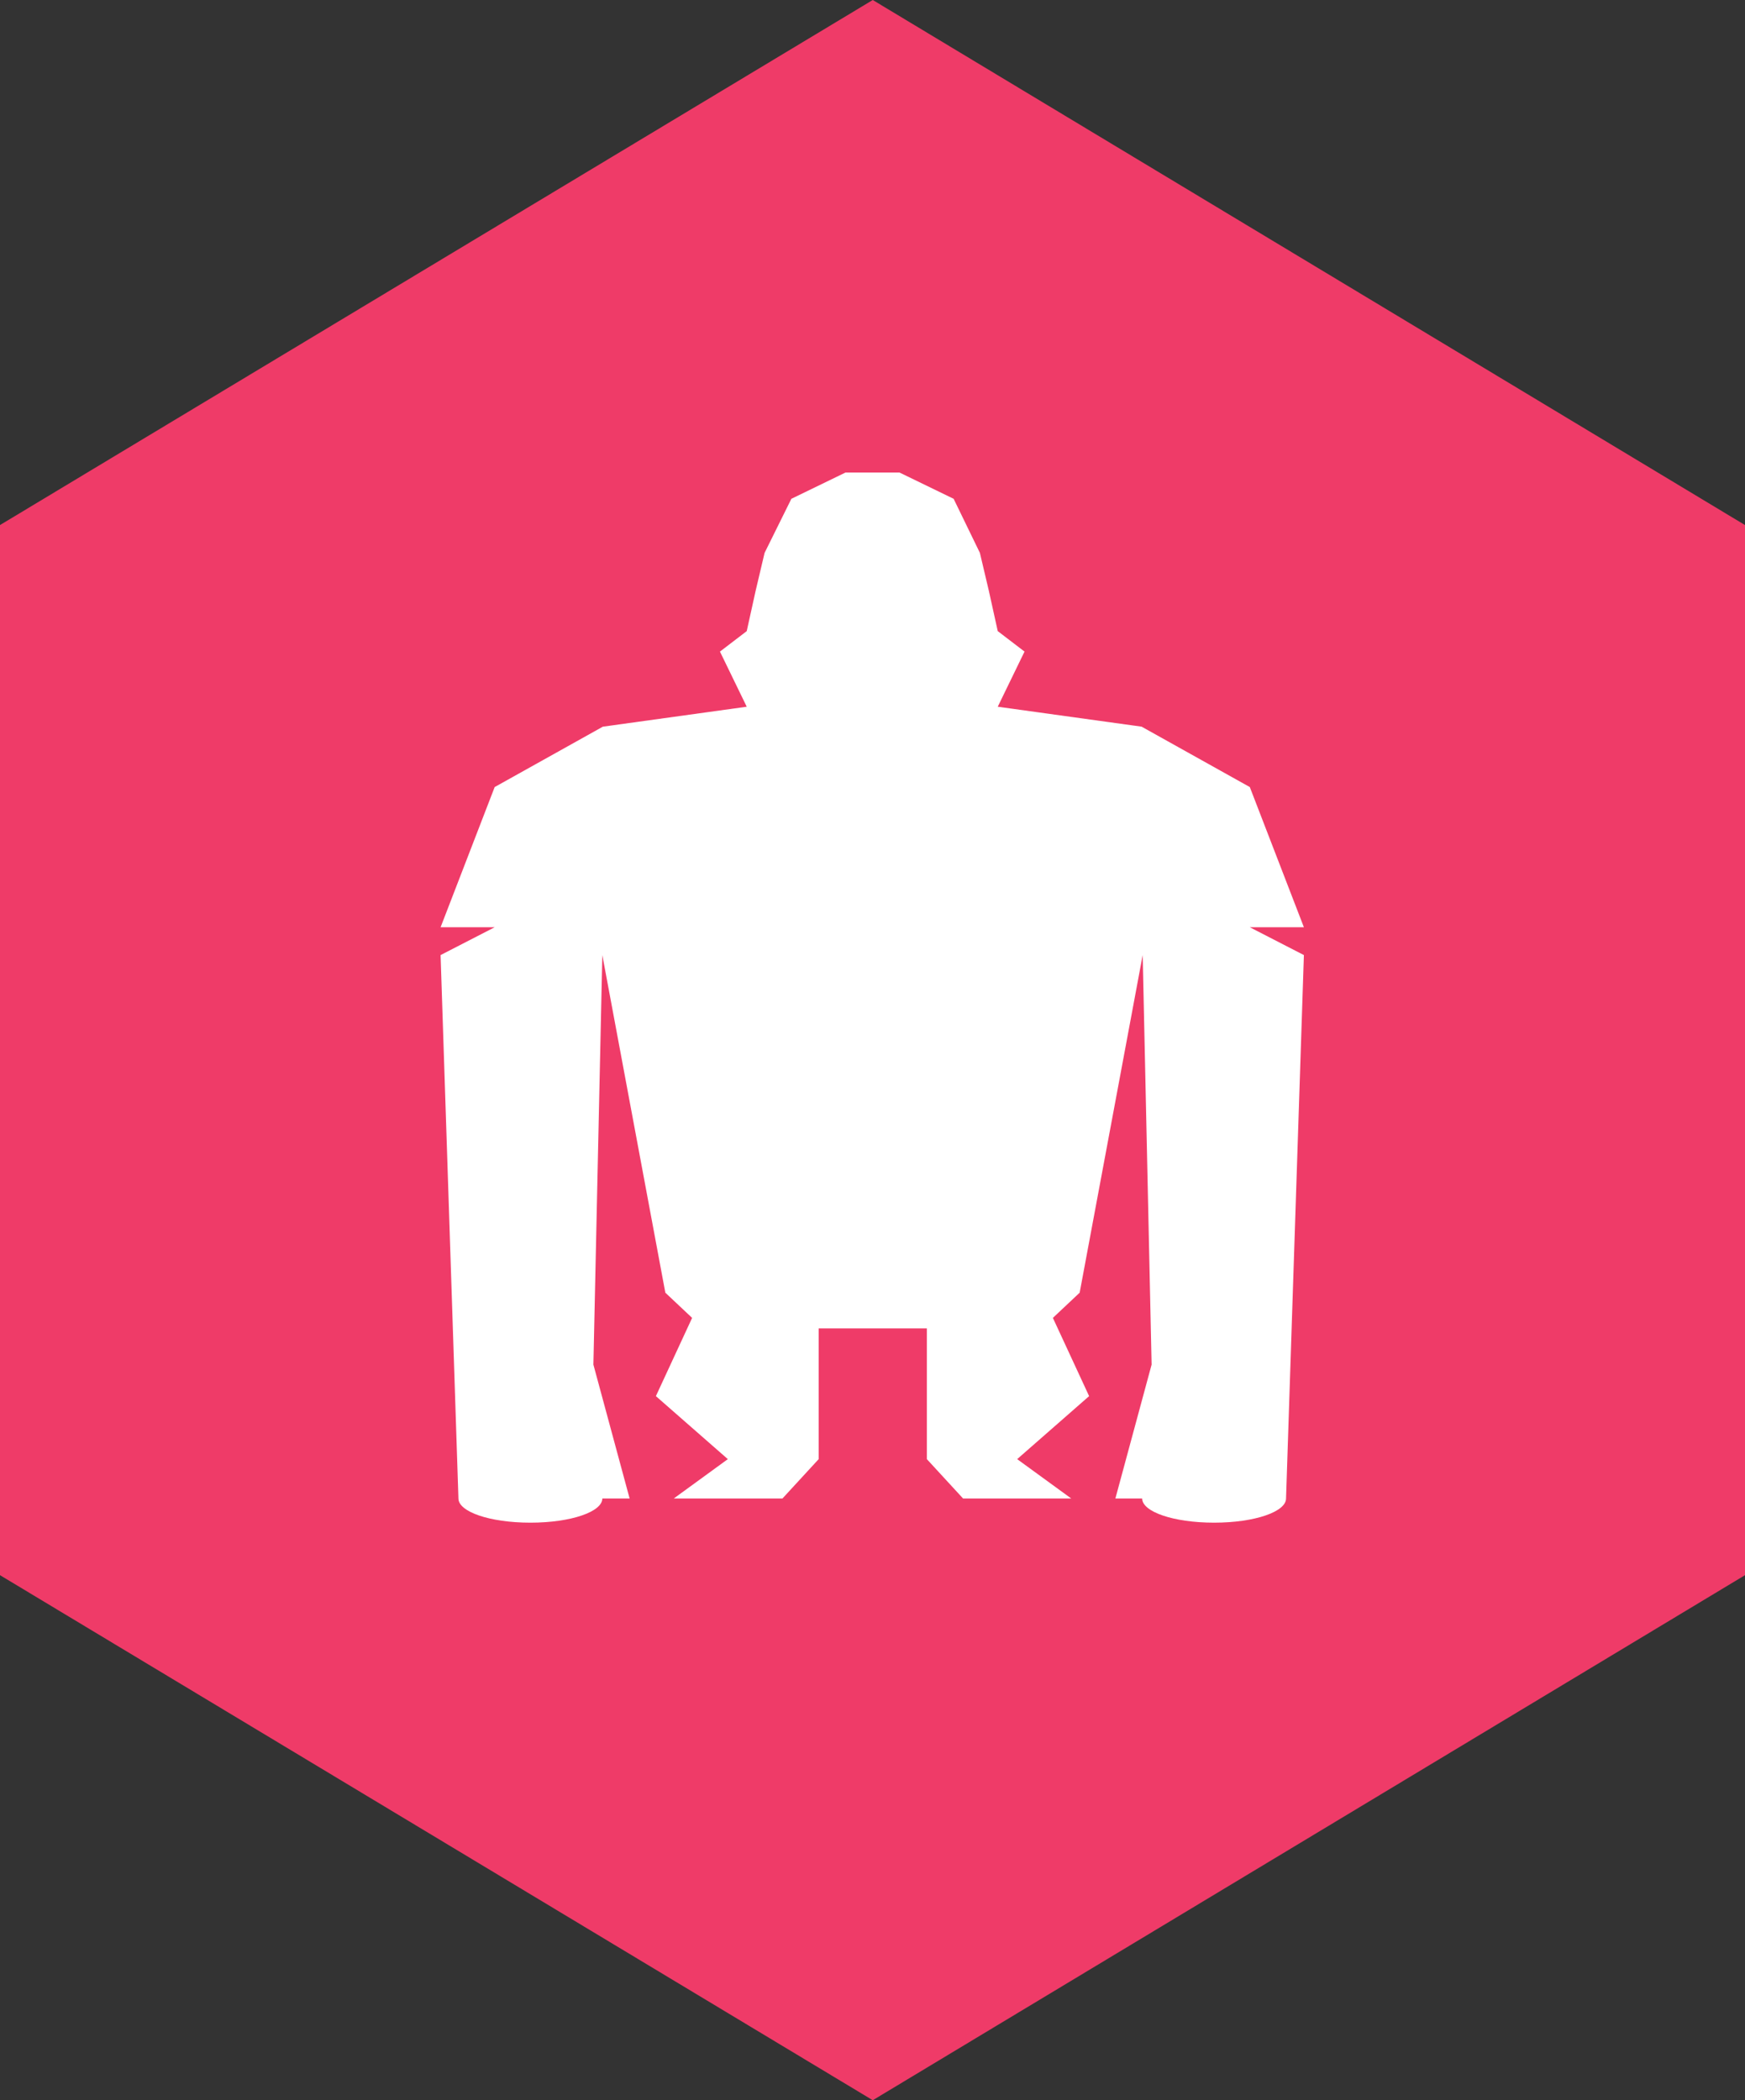 <?xml version="1.0" encoding="utf-8"?>
<!-- Generator: Adobe Illustrator 19.1.0, SVG Export Plug-In . SVG Version: 6.00 Build 0)  -->
<svg version="1.1" id="Layer_1" xmlns="http://www.w3.org/2000/svg" xmlns:xlink="http://www.w3.org/1999/xlink" x="0px" y="0px"
	 viewBox="-139 197 332.3 400" style="enable-background:new -139 197 332.3 400;" xml:space="preserve">
<rect x="-139" y="197" width="332.3" height="400" fill="#333333" stroke="none"/>
<style type="text/css">
	.st0{fill:#EF3B68;}
	.st1{fill:#FFFFFF;}
</style>
<g>
	<polygon class="st0" points="193.3,497 27.2,597 -139,497 -139,297 27.2,197 193.3,297 	"/>
</g>
<g>
	<path class="st1" d="M-19.1,482.4l-6.9-25.5l1.7-78l12,64.3l5.1,4.8l-6.9,14.9l13.7,12c0,0-10.3,7.5-10.3,7.5H10l6.9-7.5
		c0,0,0-24.9,0-24.9h20.6v24.9l6.9,7.5h20.6l-10.3-7.5l13.7-12l-6.9-14.9l5.1-4.8l12-64.3l1.7,78l-6.9,25.5c0,0,5.1,0,5.1,0
		c0,2.5,5.9,4.6,13.7,4.6c7.8,0,13.7-2.1,13.7-4.6l3.4-103.5l-10.3-5.3h10.3l-10.3-26.7l-20.6-11.5l-27.4-3.8l5.1-10.5l-5.1-3.9
		l-1.7-7.7l-1.7-7.2L42.6,292l-10.3-5h-5.1H22l-10.3,5l-5.1,10.3l-1.7,7.2l-1.7,7.7l-5.1,3.9l5.1,10.5l-27.4,3.8l-20.6,11.5
		l-10.3,26.7h10.3l-10.3,5.3c0,0,3.4,103.5,3.4,103.5c0,2.5,5.9,4.6,13.7,4.6c7.8,0,13.7-2.1,13.7-4.6"/>
</g>
</svg>
